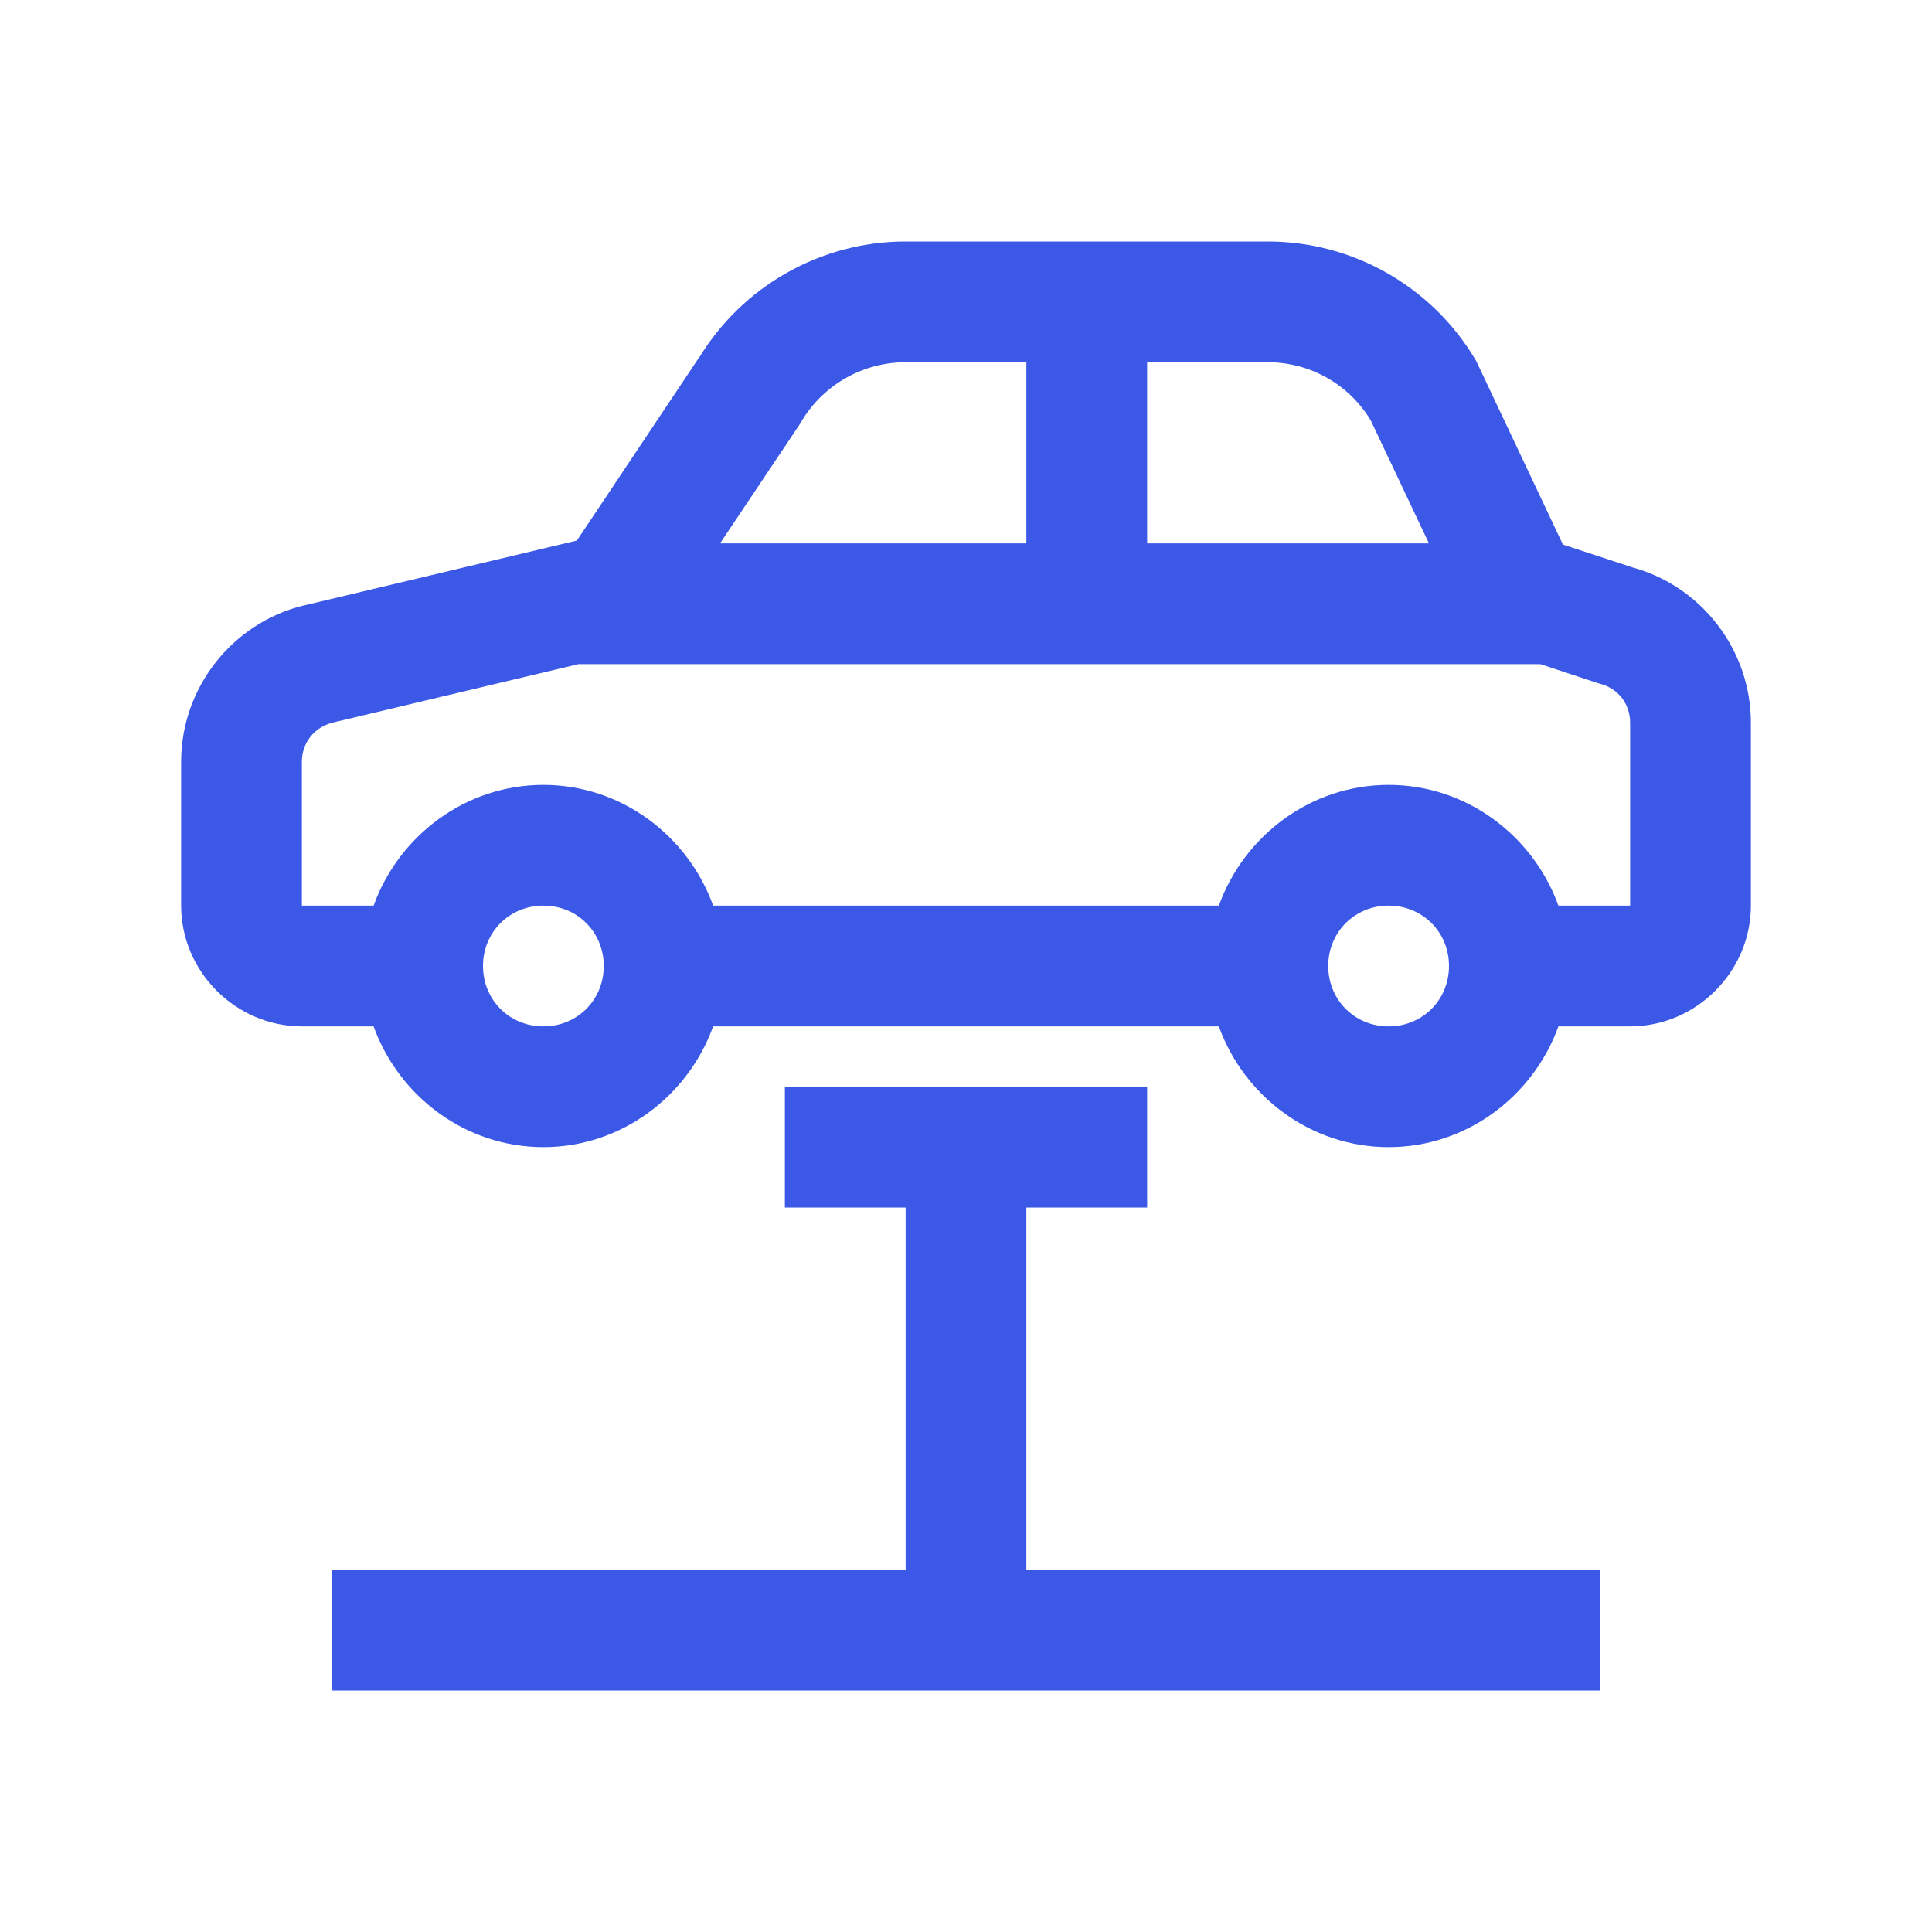 <svg xmlns="http://www.w3.org/2000/svg" viewBox="0 0 32 32">
  <path d="M15 4C13.598 4 12.293 4.738 11.57 5.941L11.594 5.898L9.555 8.953L5.023 10.031L5.02 10.031C3.84 10.324 3 11.398 3 12.617L3 15C3 16.094 3.906 17 5 17L6.188 17C6.605 18.156 7.707 19 9 19C10.293 19 11.395 18.156 11.812 17L20.188 17C20.605 18.156 21.707 19 23 19C24.293 19 25.395 18.156 25.812 17L27 17C28.094 17 29 16.094 29 15L29 11.969C29 10.75 28.16 9.676 26.98 9.383L27.051 9.402L25.887 9.02L24.453 5.984L24.43 5.945C23.707 4.738 22.402 4 21 4 Z M 15 6L17 6L17 9L11.926 9L13.27 6.992L13.281 6.969C13.645 6.367 14.297 6 15 6 Z M 19 6L21 6C21.699 6 22.34 6.363 22.703 6.961L23.668 9L19 9 Z M 9.582 11L25.512 11L26.457 11.312L26.496 11.324C26.797 11.398 27 11.656 27 11.969L27 15L25.812 15C25.395 13.844 24.293 13 23 13C21.707 13 20.605 13.844 20.188 15L11.812 15C11.395 13.844 10.293 13 9 13C7.707 13 6.605 13.844 6.188 15L5 15L5 12.617C5 12.305 5.203 12.047 5.508 11.969 Z M 9 15C9.562 15 10 15.438 10 16C10 16.562 9.562 17 9 17C8.438 17 8 16.562 8 16C8 15.438 8.438 15 9 15 Z M 23 15C23.562 15 24 15.438 24 16C24 16.562 23.562 17 23 17C22.438 17 22 16.562 22 16C22 15.438 22.438 15 23 15 Z M 13 18L13 20L15 20L15 26L5.5 26L5.5 28L26.5 28L26.5 26L17 26L17 20L19 20L19 18Z" fill="#3C58E7" />
</svg>